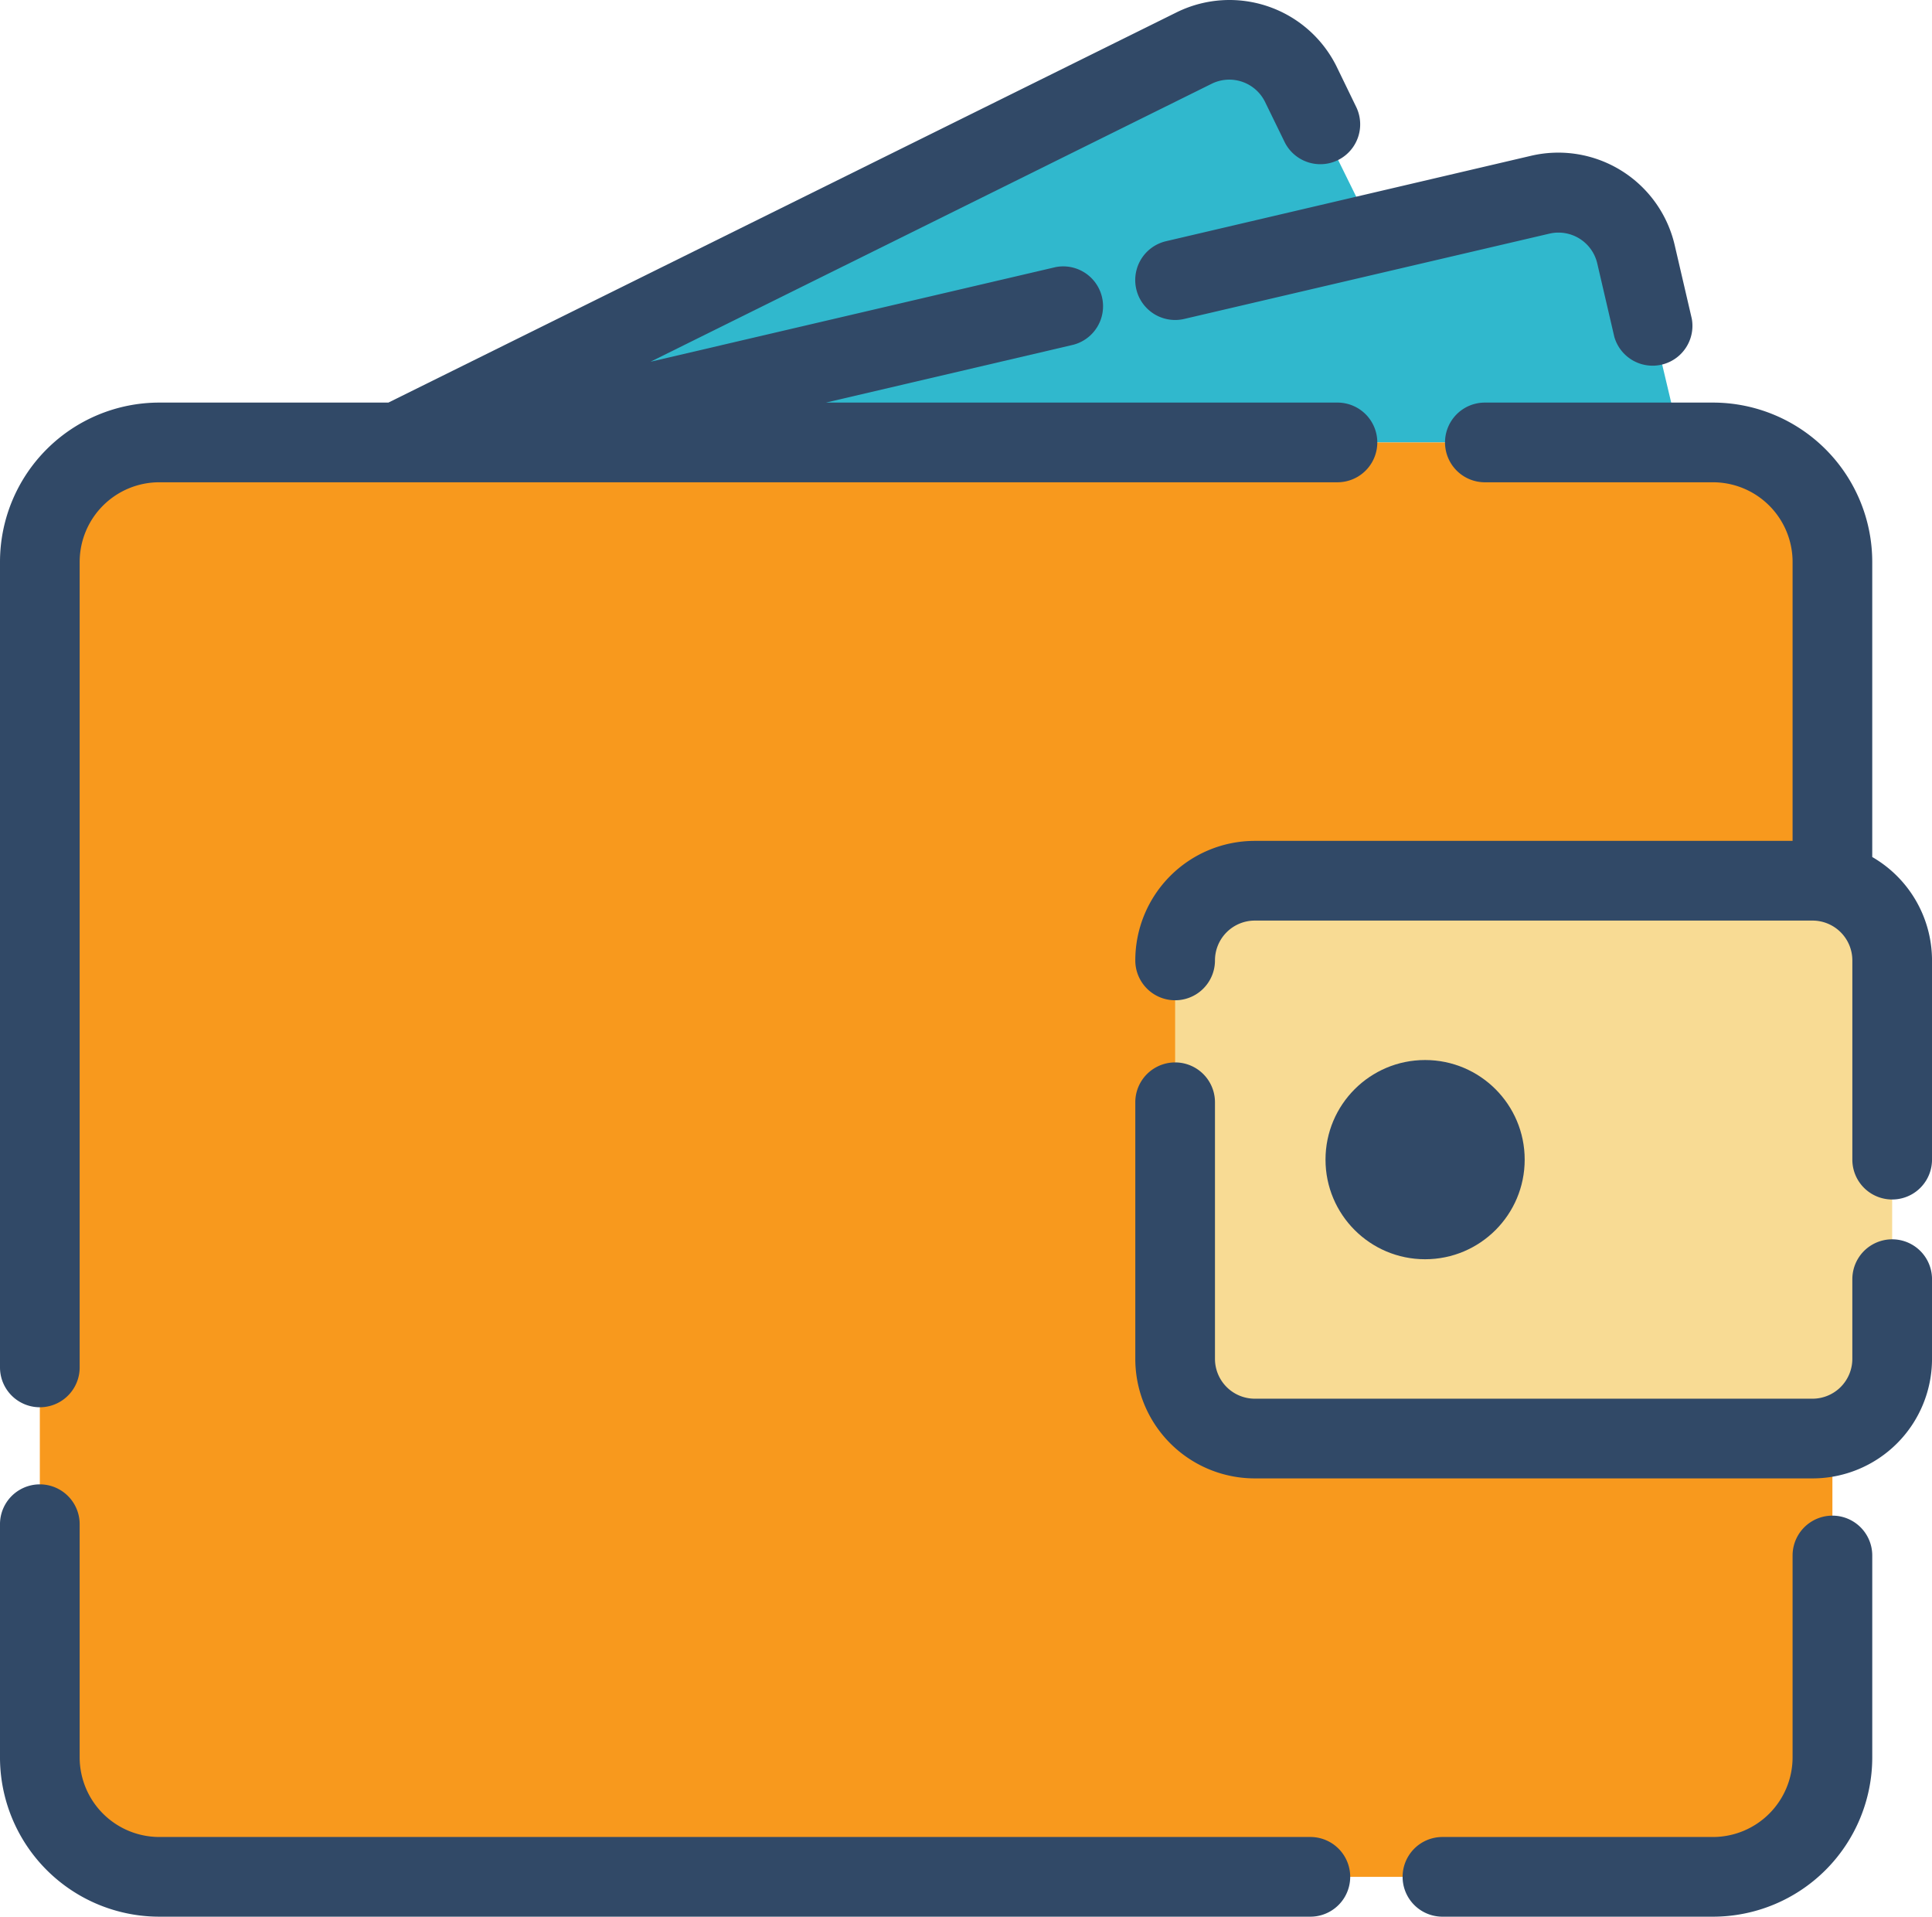 <svg xmlns="http://www.w3.org/2000/svg" viewBox="0 0 353 350.117">
  <defs>
    <style>
      .cls-1 {
        fill: #30b8cd;
      }

      .cls-2 {
        fill: #f8991d;
      }

      .cls-3 {
        fill: #f8db94;
      }

      .cls-4 {
        fill: #314967;
      }
    </style>
  </defs>
  <g id="_05_Wallet" data-name="05 Wallet" transform="translate(-17 -17.792)">
    <path id="Path_32" data-name="Path 32" class="cls-1" d="M263.138,58.991a14.557,14.557,0,0,0-17.5-10.918L215.32,55.206l-13.465-27.33a14.557,14.557,0,0,0-19.506-6.587L37,93.381H271.29Z" transform="translate(52.784 5.229)"/>
    <rect id="Rectangle_2" data-name="Rectangle 2" class="cls-2" width="327.526" height="262.021" rx="6" transform="translate(24.278 98.61)"/>
    <rect id="Rectangle_3" data-name="Rectangle 3" class="cls-3" width="131.01" height="101.897" rx="4" transform="translate(231.711 178.672)"/>
    <path id="Path_33" data-name="Path 33" class="cls-4" d="M82.963,55.835l66.706-15.576a7.278,7.278,0,0,1,8.734,5.386l3.13,13.465A7.278,7.278,0,0,0,175.689,55.8l-3.13-13.465a21.835,21.835,0,0,0-26.238-16.3L79.615,41.642a7.291,7.291,0,0,0,3.348,14.193Z" transform="translate(150.423 20.213)"/>
    <path id="Path_34" data-name="Path 34" class="cls-4" d="M31.557,267.577V120.445a14.557,14.557,0,0,1,14.557-14.557H261.371a7.278,7.278,0,1,0,0-14.557H167.917l45.162-10.554a7.278,7.278,0,0,0-3.2-14.193L135.855,83.871,238.371,33.1a7.278,7.278,0,0,1,9.753,3.275l3.639,7.46A7.283,7.283,0,0,0,264.828,37.4l-3.639-7.5A21.835,21.835,0,0,0,232.075,20L87.964,91.332H46.113A29.113,29.113,0,0,0,17,120.445V267.577a7.278,7.278,0,1,0,14.557,0Z" transform="translate(0 0)"/>
    <path id="Path_35" data-name="Path 35" class="cls-4" d="M256.421,156.713H46.113a14.557,14.557,0,0,1-14.557-14.557V99.578a7.278,7.278,0,1,0-14.557,0v42.578A29.113,29.113,0,0,0,46.113,171.27H256.421a7.278,7.278,0,1,0,0-14.557Z" transform="translate(0 196.639)"/>
    <path id="Path_36" data-name="Path 36" class="cls-4" d="M158.675,101.148v36.865a14.557,14.557,0,0,1-14.557,14.557H94.7a7.278,7.278,0,0,0,0,14.557h49.42a29.113,29.113,0,0,0,29.113-29.113V101.148a7.278,7.278,0,1,0-14.557,0Z" transform="translate(185.851 200.783)"/>
    <path id="Path_37" data-name="Path 37" class="cls-4" d="M208.649,121.01v-53.9A29.113,29.113,0,0,0,179.536,38H137.868a7.278,7.278,0,1,0,0,14.557h41.669a14.557,14.557,0,0,1,14.557,14.557v50.948H95.835A21.835,21.835,0,0,0,74,139.9a7.278,7.278,0,1,0,14.557,0,7.278,7.278,0,0,1,7.278-7.278h101.9a7.278,7.278,0,0,1,7.278,7.278v36.392a7.278,7.278,0,1,0,14.557,0V139.9a21.835,21.835,0,0,0-10.918-18.887Z" transform="translate(150.433 53.332)"/>
    <path id="Path_38" data-name="Path 38" class="cls-4" d="M205.01,110.714v14.557a7.278,7.278,0,0,1-7.278,7.278H95.835a7.278,7.278,0,0,1-7.278-7.278V78.4A7.278,7.278,0,0,0,74,78.4v46.873a21.835,21.835,0,0,0,21.835,21.835h101.9a21.835,21.835,0,0,0,21.835-21.835V110.714a7.278,7.278,0,1,0-14.557,0Z" transform="translate(150.433 140.741)"/>
    <circle id="Ellipse_2" data-name="Ellipse 2" class="cls-4" cx="18.196" cy="18.196" r="18.196" transform="translate(259.187 211.425)"/>
  </g>
</svg>
